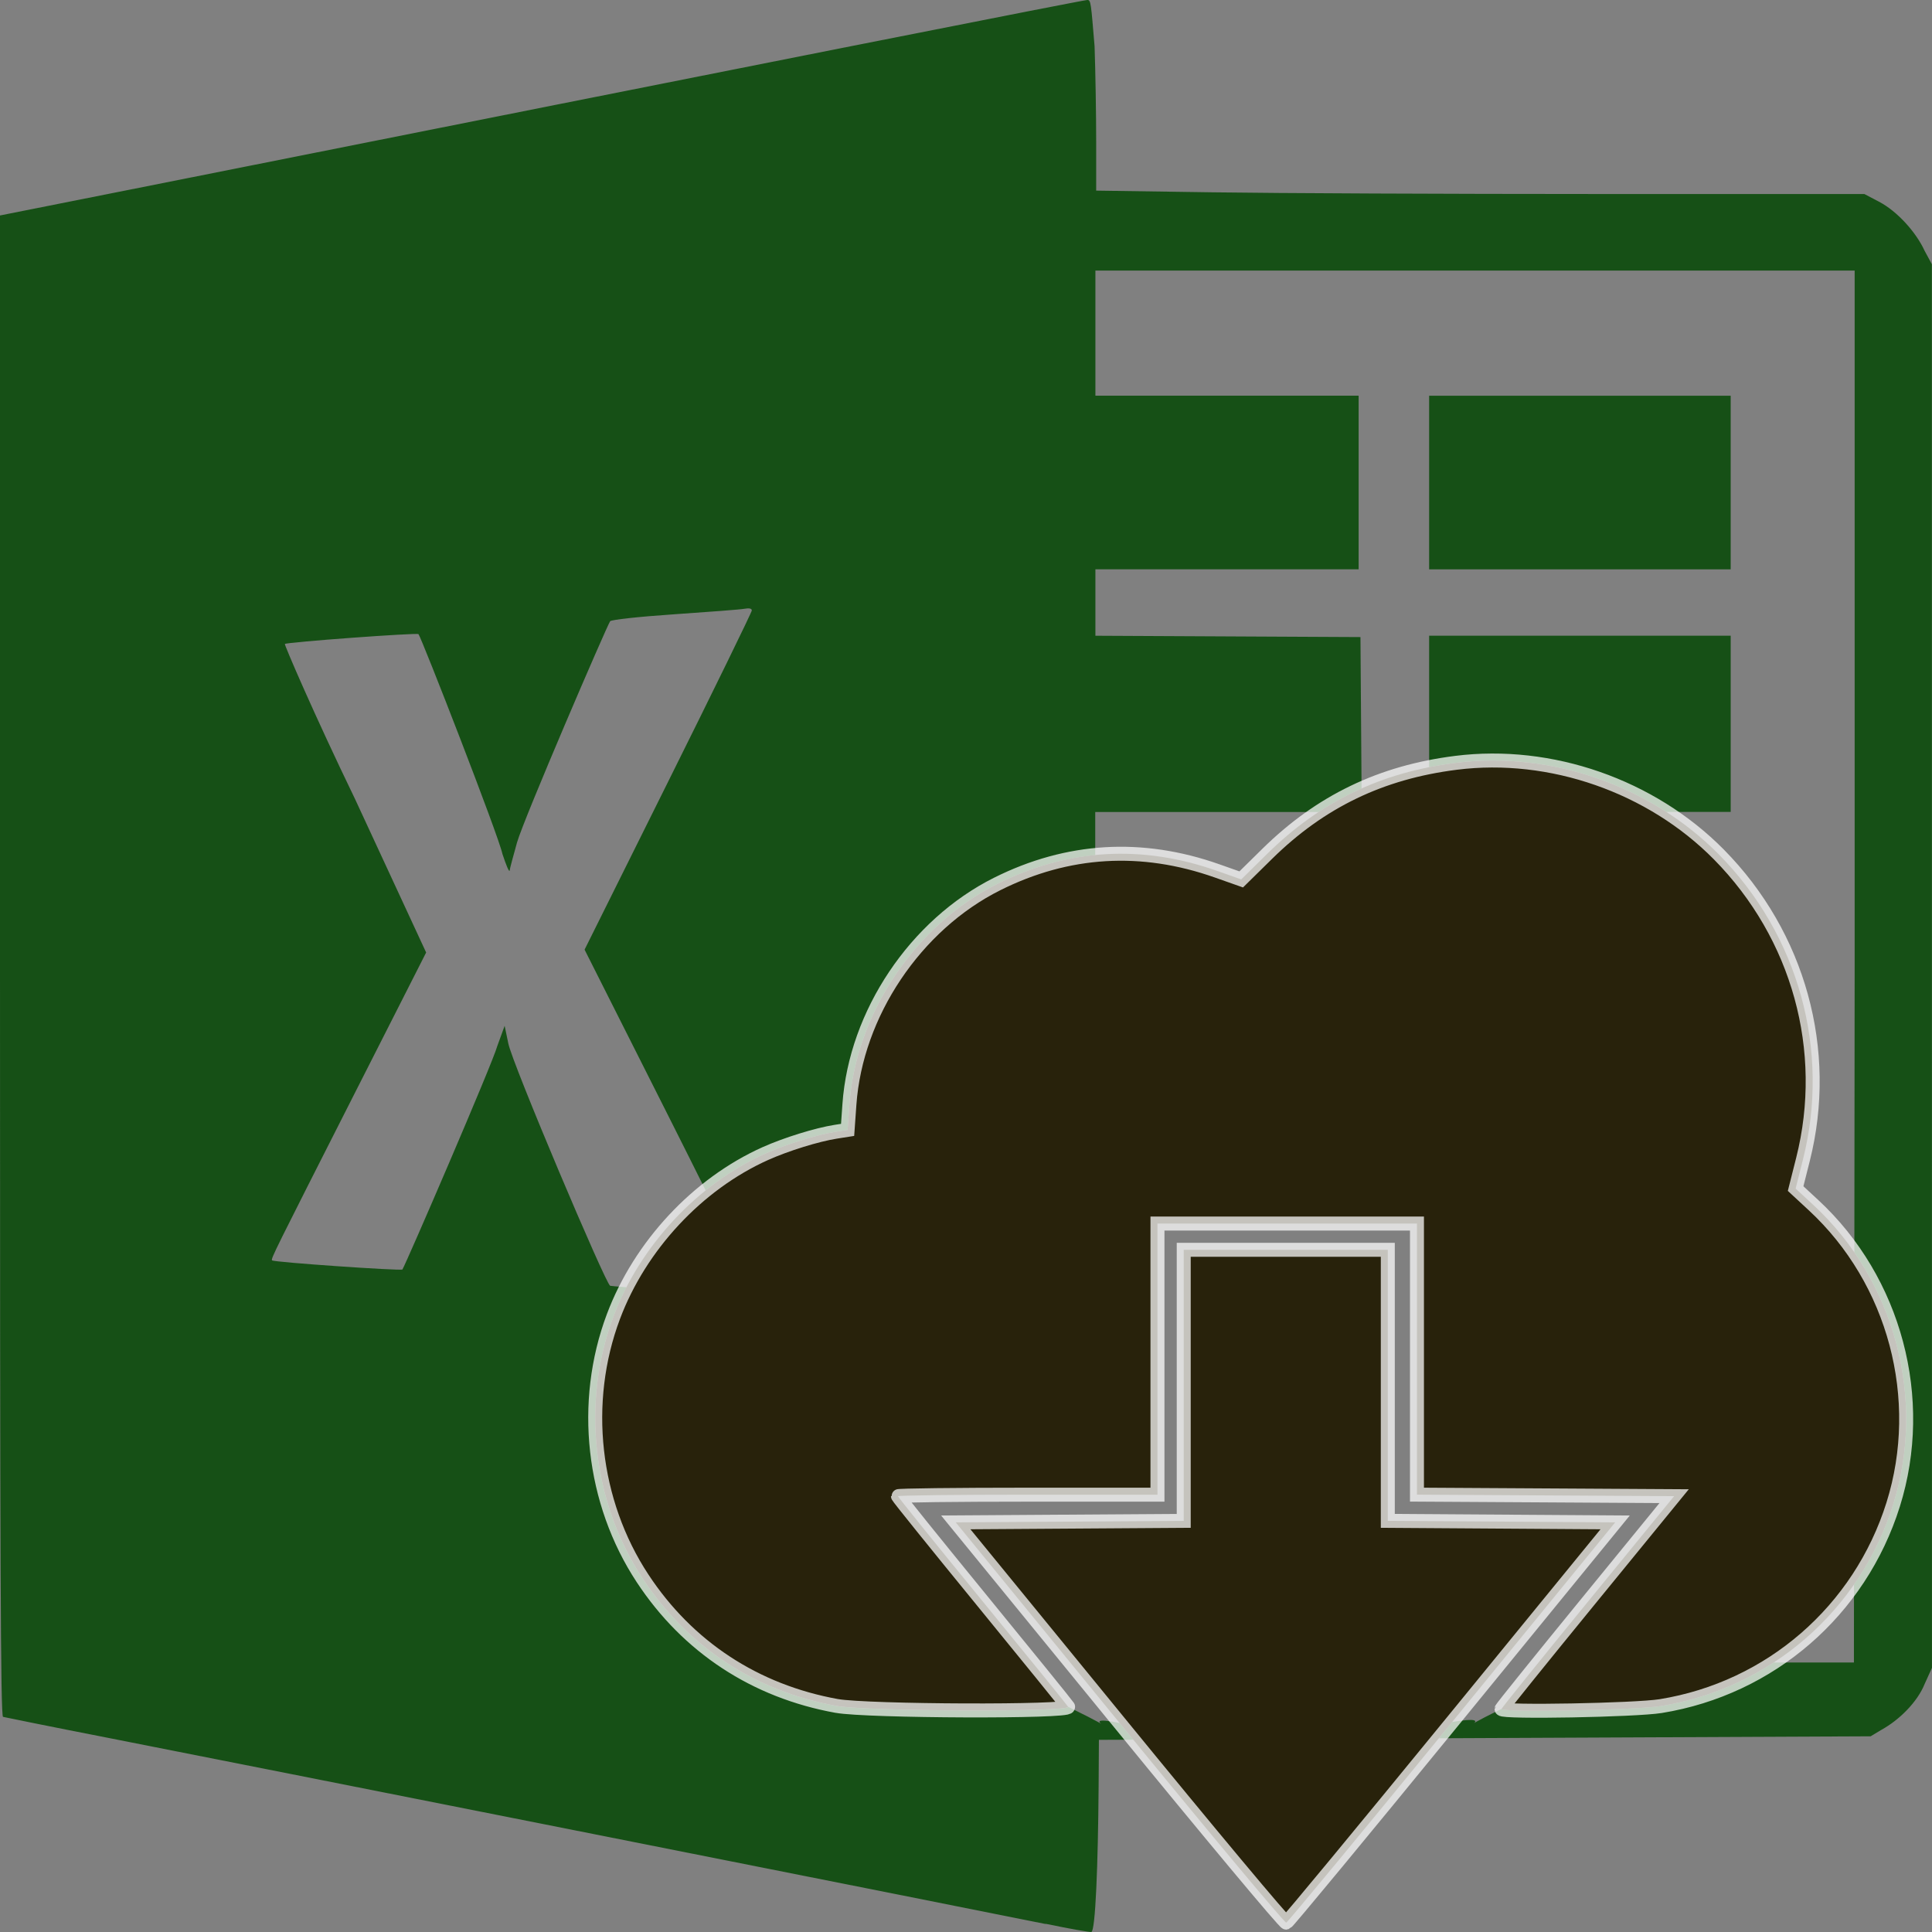 <?xml version="1.0" encoding="UTF-8" standalone="no"?>
<!-- Created with Inkscape (http://www.inkscape.org/) -->

<svg
   width="101.6mm"
   height="101.6mm"
   viewBox="0 0 101.6 101.6"
   version="1.1"
   id="svg609"
   inkscape:version="1.2 (dc2aedaf03, 2022-05-15)"
   sodipodi:docname="IconXlsxDownload.svg"
   xml:space="preserve"
   xmlns:inkscape="http://www.inkscape.org/namespaces/inkscape"
   xmlns:sodipodi="http://sodipodi.sourceforge.net/DTD/sodipodi-0.dtd"
   xmlns="http://www.w3.org/2000/svg"
   xmlns:svg="http://www.w3.org/2000/svg"><rect x="0" y="0" width="101.6" height="101.6" fill="#808080" stroke="none"/><sodipodi:namedview
     id="namedview611"
     pagecolor="#ffffff"
     bordercolor="#999999"
     borderopacity="1"
     inkscape:showpageshadow="0"
     inkscape:pageopacity="0"
     inkscape:pagecheckerboard="0"
     inkscape:deskcolor="#d1d1d1"
     inkscape:document-units="mm"
     showgrid="false"
     inkscape:zoom="0.4204826"
     inkscape:cx="223.55265"
     inkscape:cy="224.74176"
     inkscape:window-width="1366"
     inkscape:window-height="684"
     inkscape:window-x="0"
     inkscape:window-y="0"
     inkscape:window-maximized="1"
     inkscape:current-layer="layer1" /><defs
     id="defs606" /><g
     inkscape:label="Capa 1"
     inkscape:groupmode="layer"
     id="layer1"
     transform="translate(-138.218,-39.233)"><path
       id="path316-7"
       style="fill:#165016;stroke-width:0.131"
       d="m 195.398,39.233 c -0.211,0 -16.514,3.227 -49.654,9.834 l -7.526,1.497 v 39.453 c 0,31.446 0.032,39.463 0.159,39.502 0.077,0.019 2.515,0.518 5.376,1.075 5.912,1.161 46.002,9.118 49.401,9.809 l 0.092,0.007 c 1.21,0.252 2.291,0.44 2.362,0.423 0.217,-0.035 0.353,-3.511 0.384,-7.676 l 0.015,-2.429 1.81,-0.008 c -0.249,-0.305 -0.467,-0.567 -0.721,-0.878 -2.62,-0.535 0.934,0.928 -2.707,-0.851 0.175,0.283 -10.563,0.246 -12.165,-0.043 -4.292,-0.773 -7.837,-3.101 -10.212,-6.705 -2.647,-4.017 -3.231,-9.259 -1.536,-13.772 0.197,-0.525 0.43,-1.04 0.689,-1.543 -0.453,-0.037 -0.838,-0.07 -0.86,-0.078 -0.23,-0.073 -5.167,-11.732 -5.357,-12.75 l -0.192,-0.921 -0.384,1.056 c -0.23,0.87 -4.8,11.452 -4.992,11.759 -0.096,0.077 -6.76,-0.38 -6.854,-0.48 -0.077,-0.075 0.115,-0.443 4.339,-8.775 l 3.763,-7.415 -3.744,-8.081 c -2.15,-4.444 -3.721,-8.109 -3.686,-8.144 0.077,-0.096 6.952,-0.599 7.027,-0.518 0.154,0.177 4.224,10.624 4.416,11.565 0.194,0.576 0.347,0.975 0.384,0.864 0,-0.115 0.192,-0.768 0.384,-1.478 0.365,-1.267 4.704,-11.344 4.896,-11.632 0.096,-0.077 1.421,-0.231 3.398,-0.365 1.747,-0.119 3.477,-0.249 3.667,-0.288 0.242,-0.046 0.384,-0.015 0.384,0.089 0,0.086 -1.978,4.137 -4.397,8.998 l -4.397,8.839 4.531,8.994 c 0.716,1.419 1.234,2.462 1.837,3.668 0.971,-0.781 2.027,-1.438 3.134,-1.935 1.095,-0.491 2.714,-0.994 3.701,-1.149 l 0.629,-0.099 0.095,-1.34 c 0.338,-4.768 3.471,-9.441 7.769,-11.591 1.687,-0.844 3.409,-1.348 5.158,-1.52 v -0.383 -1.882 h 7.008 4.738 c 0.724,-0.477 1.476,-0.887 2.26,-1.236 l -0.025,-3.364 -0.033,-4.6 -6.97,-0.035 -6.969,-0.035 v -1.747 -1.747 h 6.931 6.912 v -4.565 -4.566 h -6.912 -6.931 V 56.751 53.462 h 19.964 19.964 v 36.589 l -0.016,15.039 c 2.633,3.818 3.453,8.76 2.041,13.261 -0.478,1.526 -1.179,2.938 -2.06,4.206 l -0.004,4.103 h -4.22 c -1.764,1.149 -3.776,1.942 -5.938,2.292 -1.328,0.215 -8.375,0.343 -8.375,0.152 -3.043,1.476 0.13,0.222 -2.597,0.686 -0.247,0.302 -0.458,0.558 -0.7,0.855 l 2.415,-0.011 20.294,-0.092 0.576,-0.346 c 0.922,-0.509 1.881,-1.449 2.265,-2.409 l 0.384,-0.845 -0.002,-36.906 -0.002,-36.906 -0.384,-0.711 c -0.442,-0.968 -1.44,-2.081 -2.4,-2.58 l -0.768,-0.403 h -14.073 c -7.737,0 -16.819,-0.04 -20.198,-0.089 l -6.125,-0.089 v -2.575 c 0,-1.415 -0.038,-3.669 -0.084,-5.013 -0.192,-2.296 -0.192,-2.438 -0.384,-2.438 z m 17.975,20.81 v 4.566 4.565 h 7.929 7.929 v -4.565 -4.566 h -7.929 z m 0,12.621 v 4.633 2.281 c 0.461,-0.092 0.932,-0.169 1.415,-0.23 3.81,-0.48 7.797,0.487 11.054,2.581 h 3.39 v -4.632 -4.633 h -7.929 z"
       sodipodi:nodetypes="sccscccccccccccssccccccccccccccccccsccccscccsccccccccccccccccccccccccscccscccccccccccccsccscsccccccccccccscccccc" /><path
       style="fill:#28220b;stroke-width:0.735;stroke:#ffffff;stroke-opacity:0.729;stroke-dasharray:none"
       d="m 197.096,129.84 -8.616,-10.548 5.994,-0.04 5.994,-0.04 v -7.127 -7.127 h 5.366 5.366 v 7.127 7.127 l 5.978,0.04 5.978,0.04 -8.574,10.499 c -4.716,5.774 -8.641,10.521 -8.723,10.548 -0.082,0.027 -4.026,-4.697 -8.764,-10.499 z m -14.872,-0.894 c -4.292,-0.773 -7.837,-3.1 -10.211,-6.705 -2.647,-4.017 -3.232,-9.259 -1.537,-13.772 1.398,-3.723 4.427,-6.973 7.986,-8.57 1.095,-0.491 2.715,-0.994 3.701,-1.149 l 0.629,-0.099 0.095,-1.34 c 0.338,-4.768 3.471,-9.442 7.769,-11.591 3.714,-1.857 7.6,-2.089 11.563,-0.69 l 1.272,0.449 1.363,-1.341 c 2.804,-2.759 5.988,-4.294 9.933,-4.79 4.979,-0.627 10.26,1.214 13.819,4.816 4.202,4.253 5.873,10.306 4.427,16.04 l -0.387,1.534 0.942,0.872 c 4.274,3.957 5.931,10.186 4.188,15.742 -1.751,5.584 -6.457,9.666 -12.222,10.601 -1.328,0.215 -8.375,0.343 -8.375,0.152 0,-0.042 2.043,-2.578 4.539,-5.634 l 4.539,-5.558 -6.762,-0.04 -6.762,-0.04 v -7.128 -7.128 h -6.823 -6.823 v 7.129 7.129 h -6.823 c -3.752,0 -6.823,0.037 -6.823,0.081 0,0.045 1.986,2.511 4.414,5.481 2.428,2.97 4.467,5.486 4.532,5.591 0.175,0.283 -10.563,0.245 -12.165,-0.043 z"
       id="path321" /><path
       style="fill:#decd87;stroke-width:0.143"
       d="m 253.675,10.207 c -0.246,-0.108 -0.632,-0.439 -0.859,-0.736 l -0.412,-0.54 v -11.131 c 0,-11.019 0.003,-11.135 0.295,-11.527 0.162,-0.217 0.473,-0.528 0.69,-0.691 0.372,-0.278 0.616,-0.298 4.25,-0.338 l 3.855,-0.042 v 2.297 2.297 h -2.291 -2.291 v 8.017 8.017 h 11.453 11.453 v -8.017 -8.017 h -2.291 -2.291 v -2.297 -2.297 l 3.855,0.042 c 3.635,0.04 3.878,0.059 4.25,0.338 0.217,0.162 0.528,0.473 0.69,0.691 0.292,0.391 0.295,0.507 0.295,11.541 0,11.034 -0.003,11.15 -0.295,11.541 -0.162,0.217 -0.473,0.528 -0.69,0.691 -0.392,0.293 -0.499,0.295 -14.808,0.326 -11.92,0.026 -14.49,-0.003 -14.86,-0.164 z m 11.201,-11.32 -3.383,-4.51 h 2.291 2.291 v -6.872 -6.872 h 2.291 2.291 v 6.872 6.872 h 2.291 2.291 l -3.383,4.51 c -1.861,2.48 -3.431,4.51 -3.491,4.51 -0.059,0 -1.63,-2.029 -3.491,-4.51 z m -19.201,-2.378 c -1.821,-0.263 -4.094,-1.165 -5.755,-2.285 -1.163,-0.784 -3.202,-2.977 -3.926,-4.221 -1.438,-2.472 -1.897,-4.184 -1.897,-7.079 0,-2.894 0.459,-4.607 1.897,-7.079 0.724,-1.245 2.763,-3.437 3.926,-4.221 1.45,-0.978 3.48,-1.831 5.276,-2.217 0.336,-0.072 0.391,-0.169 0.476,-0.834 0.053,-0.414 0.249,-1.371 0.436,-2.128 1.802,-7.285 7.636,-13.121 14.94,-14.943 9.803,-2.446 19.95,2.548 23.923,11.773 l 0.54,1.253 1.628,0.09 c 2.754,0.152 4.705,0.671 6.996,1.863 4.244,2.207 7.284,6.301 8.328,11.218 0.1,0.472 0.182,1.793 0.182,2.935 0,1.142 -0.082,2.462 -0.182,2.935 -1.042,4.908 -4.1,9.025 -8.328,11.216 -2.142,1.11 -3.941,1.633 -6.288,1.828 l -1.156,0.096 v -2.291 -2.291 l 1.032,-0.096 c 4.796,-0.446 8.776,-3.818 10.081,-8.543 0.354,-1.282 0.355,-4.419 0.002,-5.718 -0.871,-3.201 -3.205,-6.021 -6.157,-7.439 -1.808,-0.868 -2.726,-1.066 -4.958,-1.066 -1.402,0 -2.188,0.07 -2.863,0.253 -1.372,0.373 -3.139,1.271 -4.244,2.157 l -0.973,0.781 -1.579,-1.531 c -0.868,-0.842 -1.579,-1.591 -1.579,-1.663 0,-0.315 2.473,-2.1 3.902,-2.818 0.846,-0.425 1.563,-0.786 1.594,-0.804 0.031,-0.017 -0.203,-0.565 -0.52,-1.217 -2.101,-4.329 -5.915,-7.381 -10.735,-8.59 -1.058,-0.265 -1.64,-0.314 -3.69,-0.307 -2.158,0.007 -2.593,0.05 -3.842,0.383 -4.633,1.236 -8.322,4.238 -10.413,8.474 -1.028,2.084 -1.51,3.87 -1.679,6.235 -0.098,1.36 -0.183,1.801 -0.407,2.1 -0.566,0.758 -0.957,0.932 -2.367,1.055 -2.545,0.221 -4.3,1.014 -5.99,2.703 -3.619,3.619 -3.621,9.281 -0.006,12.896 1.906,1.906 4.007,2.704 7.131,2.709 l 1.611,0.003 v 2.291 2.291 l -1.754,-0.018 c -0.965,-0.01 -2.14,-0.073 -2.613,-0.141 z"
       id="path335" /><path
       style="fill:#165016;stroke-width:0.131"
       d="m 80.969,140.401 c -3.398,-0.691 -43.489,-8.647 -49.4,-9.808 -2.861,-0.557 -5.299,-1.056 -5.376,-1.075 -0.127,-0.039 -0.159,-8.056 -0.159,-39.502 V 50.563 l 7.526,-1.497 c 33.14,-6.606 49.442,-9.833 49.653,-9.833 0.192,0 0.192,0.142 0.384,2.438 0.046,1.344 0.085,3.598 0.085,5.013 v 2.574 l 6.125,0.089 c 3.379,0.049 12.46,0.089 20.198,0.089 h 14.073 l 0.768,0.403 c 0.96,0.499 1.958,1.613 2.4,2.58 l 0.384,0.71 0.002,36.906 0.002,36.906 -0.384,0.845 c -0.384,0.96 -1.344,1.901 -2.266,2.409 l -0.576,0.346 -20.294,0.093 -20.292,0.092 -0.015,2.429 c -0.031,4.164 -0.167,7.641 -0.384,7.675 -0.071,0.018 -1.152,-0.17 -2.362,-0.422 z M 123.567,90.052 V 53.462 H 103.603 83.64 v 3.289 3.291 h 6.931 6.912 v 4.565 4.565 h -6.912 -6.931 v 1.747 1.747 l 6.969,0.035 6.969,0.035 0.033,4.6 0.035,4.6 h -7.008 -7.008 v 1.881 1.881 h 7.008 7.008 v 4.565 4.565 h -7.008 -7.008 v 1.747 1.747 l 6.969,0.035 6.95,0.035 0.033,4.598 0.035,4.598 h -7.008 -7.008 v 1.613 1.613 h 6.931 6.912 v 4.633 4.633 h -6.912 -6.931 v 3.291 3.291 h 19.964 19.964 z m -22.379,25.378 v -4.633 h 7.929 7.929 v 4.633 4.633 h -7.929 -7.929 z m 0.031,-12.454 0.033,-4.6 h 7.891 7.872 l 0.033,4.6 0.033,4.598 h -7.949 -7.949 z m -0.031,-12.723 v -4.565 h 7.929 7.929 v 4.565 4.565 h -7.929 -7.929 z m 0,-12.957 V 72.664 h 7.929 7.929 v 4.633 4.633 h -7.929 -7.929 z m 0,-12.688 v -4.565 h 7.929 7.929 v 4.565 4.565 h -7.929 -7.929 z M 65.838,107.302 c 0,-0.077 -2.035,-4.187 -4.531,-9.135 l -4.531,-8.994 4.397,-8.839 c 2.419,-4.861 4.397,-8.912 4.397,-8.998 0,-0.105 -0.142,-0.135 -0.384,-0.09 -0.19,0.039 -1.92,0.169 -3.667,0.288 -1.978,0.134 -3.302,0.288 -3.398,0.365 -0.192,0.288 -4.531,10.365 -4.896,11.632 -0.192,0.71 -0.384,1.363 -0.384,1.478 -0.036,0.111 -0.19,-0.288 -0.384,-0.864 -0.192,-0.941 -4.262,-11.388 -4.416,-11.565 -0.075,-0.081 -6.95,0.422 -7.027,0.518 -0.035,0.035 1.536,3.7 3.686,8.144 l 3.744,8.081 -3.763,7.414 c -4.224,8.332 -4.416,8.701 -4.339,8.776 0.094,0.1 6.758,0.557 6.854,0.48 0.192,-0.307 4.761,-10.889 4.992,-11.759 l 0.384,-1.056 0.192,0.922 c 0.19,1.018 5.126,12.677 5.357,12.75 0.104,0.035 6.009,0.48 7.545,0.576 0.157,0.009 0.192,-0.046 0.192,-0.123 z"
       id="path337" /></g></svg>
